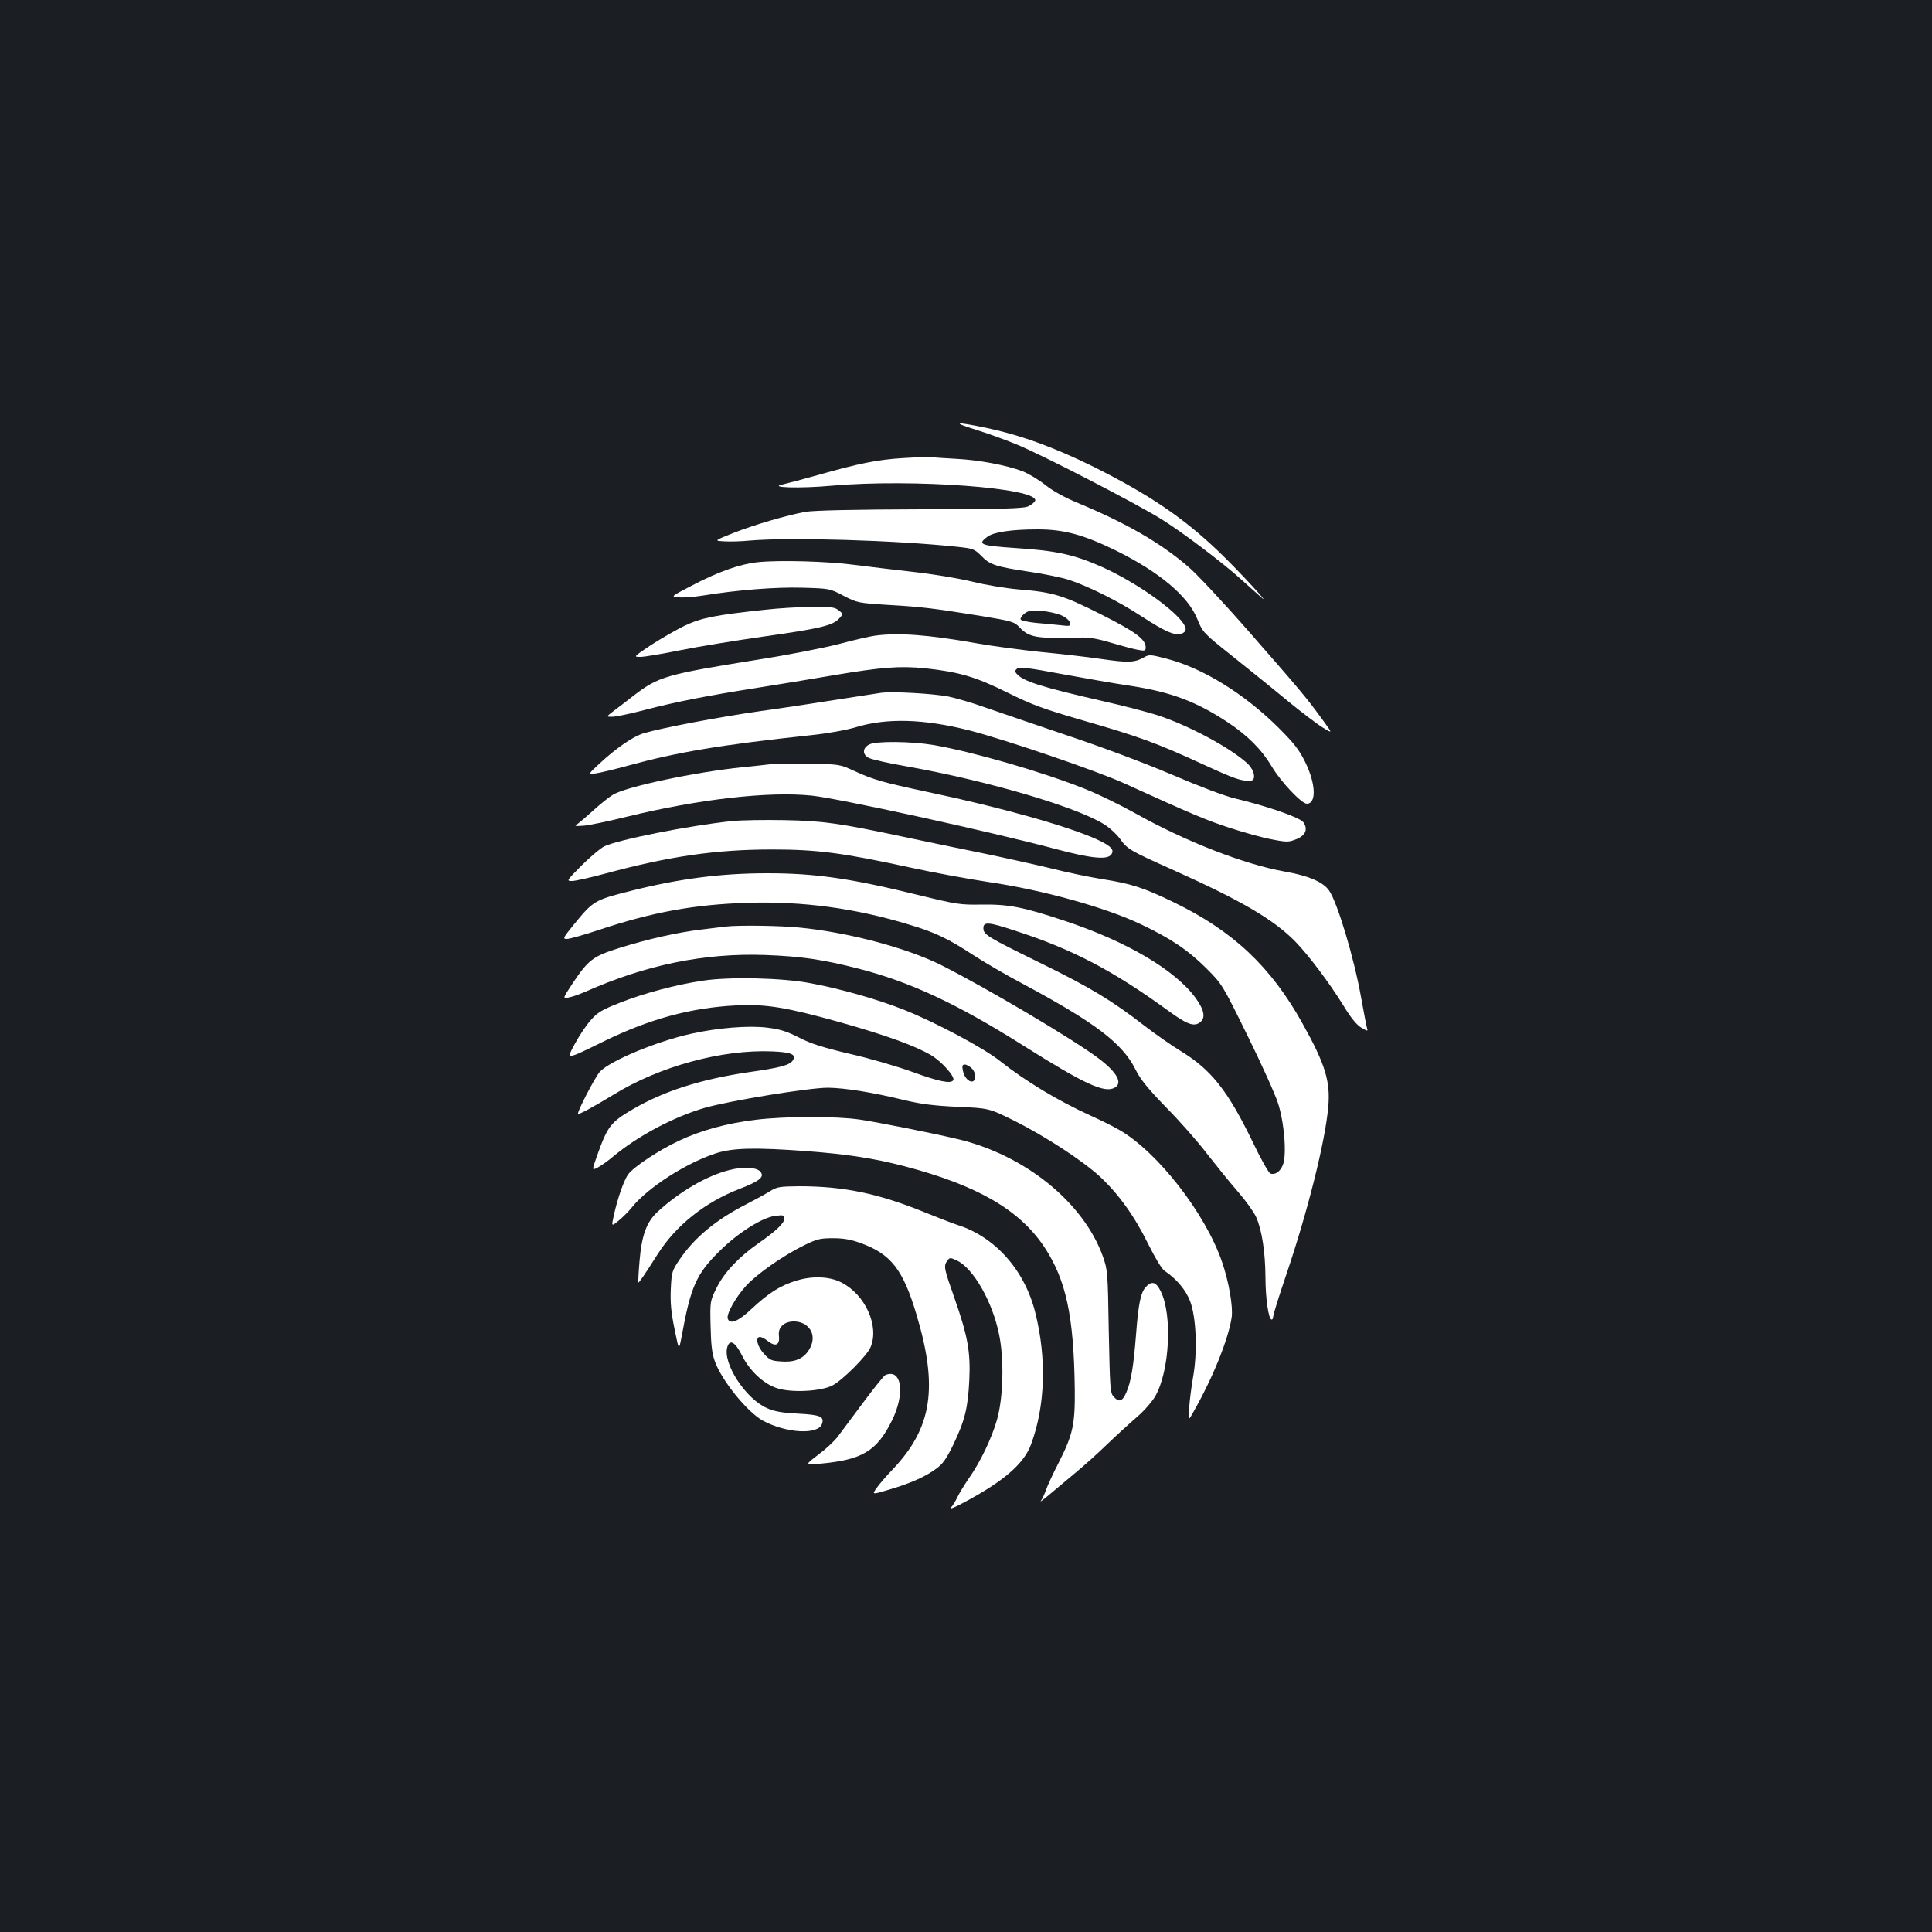 <?xml version="1.0" standalone="no"?>
<!DOCTYPE svg PUBLIC "-//W3C//DTD SVG 20010904//EN"
 "http://www.w3.org/TR/2001/REC-SVG-20010904/DTD/svg10.dtd">
<svg version="1.0" xmlns="http://www.w3.org/2000/svg"
 width="1000pt" height="1000pt" viewBox="0 0 1000 1000"
 preserveAspectRatio="xMidYMid meet">
<rect width="100%" height="100%" fill="#1b1f23"/>
<g transform="translate(0,1000) scale(0.1,-0.1)"
fill="#ffffff" stroke="none">
<path d="M5050 7776 c58 -18 150 -51 206 -74 128 -51 635 -313 760 -392 107
-67 312 -222 406 -307 35 -31 81 -73 103 -92 68 -62 -120 142 -218 235 -184
176 -362 296 -649 439 -205 101 -376 163 -556 201 -160 33 -177 29 -52 -10z"/>
<path d="M4675 7629 c-133 -8 -231 -28 -442 -88 -78 -22 -159 -43 -180 -48
-83 -17 88 -22 252 -7 419 37 1074 -12 1053 -78 -3 -7 -18 -20 -34 -28 -24
-12 -113 -15 -559 -16 -349 -1 -552 -6 -595 -13 -98 -18 -263 -66 -375 -110
-100 -40 -100 -40 -45 -43 30 -2 89 0 130 4 204 18 753 2 1073 -32 84 -9 90
-11 126 -47 44 -46 74 -56 253 -83 76 -11 166 -30 200 -41 101 -33 260 -112
378 -190 120 -78 173 -101 205 -89 32 12 29 35 -10 78 -76 84 -257 204 -409
271 -139 61 -232 81 -434 94 -189 13 -205 19 -151 59 32 24 125 38 260 38 135
0 236 -27 404 -109 225 -111 376 -237 423 -357 28 -68 30 -70 183 -192 85 -68
213 -171 284 -230 72 -59 154 -121 182 -138 52 -32 52 -32 -4 44 -80 110 -110
146 -377 451 -132 151 -274 303 -316 338 -143 123 -318 224 -567 328 -73 30
-134 64 -174 96 -33 26 -86 58 -117 70 -86 32 -225 58 -342 64 -58 3 -116 7
-130 9 -14 1 -79 -1 -145 -5z"/>
<path d="M3920 7090 c-91 -10 -203 -49 -343 -123 -106 -55 -106 -55 -64 -59
22 -2 77 2 122 9 184 30 381 45 519 41 140 -4 141 -4 213 -42 70 -36 74 -37
230 -47 175 -10 230 -17 480 -57 162 -27 173 -30 200 -59 50 -53 87 -59 313
-53 48 2 92 -6 165 -28 55 -16 117 -33 138 -36 32 -6 37 -4 37 13 0 42 -51 80
-229 170 -198 100 -250 116 -426 130 -69 6 -173 23 -245 41 -71 17 -203 39
-305 50 -99 11 -234 28 -300 36 -139 19 -396 26 -505 14z m1576 -276 c22 -10
41 -27 42 -38 4 -17 -1 -18 -50 -12 -29 3 -86 9 -126 12 -40 4 -75 12 -79 17
-3 6 5 19 18 30 20 16 35 19 90 15 37 -3 84 -14 105 -24z"/>
<path d="M3960 6844 c-263 -28 -330 -42 -417 -83 -45 -22 -123 -67 -174 -100
-91 -61 -91 -61 -54 -61 21 0 115 16 209 35 94 19 286 50 426 70 291 41 359
57 392 92 23 25 23 25 -1 44 -20 16 -39 19 -140 18 -64 -1 -172 -7 -241 -15z"/>
<path d="M4530 6710 c-30 -4 -116 -24 -190 -44 -74 -19 -261 -56 -415 -80
-481 -77 -517 -88 -646 -187 -35 -28 -82 -63 -103 -79 -39 -30 -39 -30 -8 -30
18 0 92 15 164 34 167 44 339 77 588 116 107 17 285 46 395 65 249 42 342 49
474 36 175 -19 261 -44 426 -126 129 -64 184 -84 394 -145 291 -84 378 -116
615 -225 168 -77 202 -89 249 -86 30 2 21 53 -15 88 -88 82 -308 200 -470 252
-54 17 -177 49 -275 71 -324 74 -419 104 -451 143 -10 11 -9 17 3 27 11 9 57
4 232 -29 120 -22 280 -50 356 -61 207 -32 337 -80 501 -188 104 -69 176 -141
229 -230 46 -78 154 -192 181 -192 51 0 47 104 -9 217 -31 63 -58 97 -139 178
-178 176 -392 308 -579 356 -81 21 -89 22 -115 7 -49 -28 -83 -29 -221 -9 -75
11 -215 27 -311 36 -96 10 -249 30 -339 46 -248 44 -401 55 -521 39z"/>
<path d="M4560 6414 c-19 -3 -118 -18 -220 -34 -102 -16 -282 -44 -400 -60
-218 -31 -512 -87 -607 -115 -55 -16 -140 -74 -232 -159 -58 -54 -58 -54 -17
-49 22 3 97 21 166 40 260 71 482 108 950 158 85 9 180 26 230 41 161 49 354
43 589 -17 184 -47 664 -211 801 -274 347 -158 425 -191 548 -231 74 -24 171
-51 217 -59 76 -15 86 -14 124 1 48 19 62 51 38 87 -16 25 -186 84 -358 125
-50 12 -185 63 -320 121 -138 59 -361 143 -544 204 -171 58 -362 123 -425 145
-63 23 -150 48 -192 57 -79 15 -284 27 -348 19z"/>
<path d="M4500 6147 c-36 -18 -38 -52 -3 -70 15 -8 109 -29 208 -46 402 -72
852 -203 1004 -294 31 -18 69 -53 89 -80 38 -53 53 -61 274 -160 354 -159 518
-255 631 -369 70 -72 176 -212 252 -335 37 -61 68 -99 91 -112 32 -19 35 -19
30 -4 -3 10 -17 82 -31 160 -36 204 -123 493 -166 554 -31 44 -105 76 -230 98
-209 37 -514 156 -774 302 -77 43 -196 101 -265 128 -222 88 -580 191 -779
225 -114 19 -296 21 -331 3z"/>
<path d="M3985 6044 c-16 -2 -79 -9 -140 -15 -246 -25 -607 -101 -673 -143
-22 -13 -66 -49 -98 -78 -33 -30 -69 -61 -81 -70 -22 -14 -21 -15 25 -12 26 1
130 23 232 48 365 89 727 131 951 108 138 -14 924 -186 1269 -278 173 -46 258
-55 280 -29 21 25 3 45 -72 80 -149 68 -497 166 -873 245 -238 51 -281 63
-380 108 -80 37 -80 37 -245 38 -91 1 -178 0 -195 -2z"/>
<path d="M3787 5750 c-226 -24 -591 -97 -660 -131 -21 -11 -74 -56 -118 -100
-77 -78 -78 -79 -48 -79 17 0 97 18 178 40 326 88 567 123 856 123 235 0 365
-17 715 -93 124 -27 305 -60 404 -75 282 -41 609 -132 793 -220 156 -74 245
-135 339 -229 80 -80 82 -84 211 -346 72 -146 143 -303 158 -350 33 -102 46
-270 25 -320 -14 -35 -41 -53 -65 -44 -9 4 -50 77 -91 163 -129 266 -214 374
-373 471 -46 28 -129 86 -185 129 -170 132 -281 199 -536 324 -281 138 -300
149 -300 183 0 34 27 32 160 -12 299 -96 512 -208 799 -417 93 -68 130 -82
160 -60 32 22 26 62 -18 124 -104 146 -358 296 -681 403 -216 72 -291 86 -432
84 -106 -2 -127 1 -323 49 -354 87 -536 113 -784 113 -239 0 -455 -28 -705
-91 -190 -48 -195 -51 -297 -176 -55 -68 -58 -73 -34 -73 13 0 91 22 172 49
271 90 490 130 763 138 284 9 557 -28 833 -112 138 -41 206 -74 337 -160 52
-34 165 -100 250 -145 377 -202 519 -309 587 -445 27 -54 64 -99 162 -200 70
-71 165 -179 211 -240 47 -60 118 -148 159 -195 40 -46 82 -105 93 -130 30
-68 47 -181 48 -310 0 -110 16 -220 32 -220 5 0 8 7 8 16 0 9 31 109 70 223
110 326 199 682 215 861 12 132 -15 221 -134 434 -163 293 -360 478 -666 626
-157 76 -219 96 -372 120 -69 11 -187 36 -262 55 -75 18 -235 54 -356 79 -121
24 -305 63 -410 85 -335 71 -414 82 -615 86 -102 2 -224 0 -273 -5z"/>
<path d="M3755 5204 c-16 -2 -72 -9 -122 -15 -121 -14 -279 -49 -428 -96 -137
-43 -160 -61 -244 -187 -49 -75 -49 -75 -18 -69 18 3 57 17 87 30 313 139 615
201 930 190 187 -7 298 -23 485 -71 268 -69 510 -182 855 -400 313 -197 416
-245 469 -216 44 23 13 80 -83 152 -128 97 -579 364 -815 483 -179 89 -483
170 -735 194 -102 10 -312 13 -381 5z"/>
<path d="M3637 4924 c-136 -20 -305 -65 -431 -115 -91 -36 -113 -49 -149 -90
-23 -26 -59 -80 -80 -119 -47 -87 -52 -88 148 10 237 116 450 174 684 186 153
8 259 -9 535 -86 242 -68 393 -123 476 -172 55 -33 125 -112 114 -129 -12 -20
-75 -7 -209 42 -77 28 -223 71 -325 94 -144 34 -203 53 -265 85 -63 32 -98 43
-164 51 -97 12 -255 -1 -391 -31 -179 -39 -421 -140 -475 -197 -24 -26 -120
-211 -113 -218 5 -5 78 35 182 98 239 148 564 236 823 225 99 -4 126 -16 107
-46 -16 -25 -63 -38 -225 -61 -252 -37 -442 -98 -603 -192 -116 -68 -131 -88
-185 -239 -28 -79 -28 -79 3 -63 17 9 54 35 81 58 126 105 310 203 470 250
126 37 542 105 640 105 87 -1 228 -23 400 -65 84 -20 149 -28 272 -34 162 -7
162 -7 295 -73 159 -80 348 -203 440 -287 96 -89 180 -205 250 -348 38 -76 71
-131 86 -141 61 -41 110 -99 132 -157 32 -84 39 -264 15 -395 -9 -52 -18 -124
-20 -160 -4 -65 -4 -65 21 -20 100 175 182 377 199 491 8 54 -14 183 -49 285
-86 253 -336 574 -535 687 -31 18 -98 51 -149 74 -165 75 -336 178 -467 282
-84 67 -336 201 -495 264 -133 53 -328 109 -485 138 -146 28 -420 34 -558 13z
m1394 -455 c20 -20 23 -60 4 -66 -19 -6 -45 21 -51 55 -5 25 -3 32 10 32 9 0
25 -9 37 -21z"/>
<path d="M3911 4204 c-150 -18 -284 -55 -398 -109 -106 -50 -235 -136 -262
-174 -22 -31 -54 -122 -73 -208 -14 -62 -14 -62 23 -32 21 17 52 48 69 69 82
103 285 233 440 282 87 27 202 29 463 10 209 -16 344 -36 503 -77 380 -99 599
-225 729 -419 113 -171 153 -356 158 -736 2 -184 -10 -236 -83 -380 -27 -52
-56 -115 -65 -139 -8 -24 -21 -51 -28 -60 -6 -8 15 8 48 36 33 28 94 79 135
113 41 34 113 98 160 144 47 45 116 108 153 140 38 32 81 82 97 110 74 130 89
420 28 542 -24 49 -46 56 -77 23 -27 -29 -39 -89 -51 -249 -13 -164 -26 -242
-50 -297 -21 -48 -38 -53 -66 -22 -18 19 -19 45 -25 338 -5 309 -6 318 -31
389 -101 280 -406 526 -755 607 -135 32 -409 86 -502 100 -120 18 -386 18
-540 -1z"/>
<path d="M3776 3944 c-117 -29 -258 -111 -372 -216 -58 -53 -83 -123 -94 -258
-5 -58 -7 -106 -6 -108 3 -3 32 39 101 148 94 147 243 267 422 336 105 41 130
61 110 88 -18 24 -88 29 -161 10z"/>
<path d="M3985 3834 c-22 -14 -76 -43 -120 -66 -161 -82 -273 -176 -350 -291
-37 -55 -39 -64 -43 -149 -3 -68 1 -118 19 -205 23 -115 23 -115 37 -41 47
259 76 324 197 443 97 96 223 175 290 182 40 5 45 3 45 -14 0 -23 -42 -64
-134 -128 -103 -72 -178 -152 -217 -231 -34 -69 -34 -70 -31 -197 2 -96 7
-142 22 -183 34 -98 168 -263 248 -307 122 -66 289 -75 307 -16 12 37 -10 46
-124 52 -80 4 -122 11 -160 28 -112 48 -233 235 -206 318 13 41 41 24 75 -44
40 -80 111 -147 181 -170 74 -25 228 -17 288 14 53 28 179 154 197 198 46 109
-27 272 -151 335 -60 31 -149 35 -231 10 -86 -26 -145 -64 -234 -147 -69 -65
-111 -82 -123 -51 -9 23 41 112 95 171 57 62 190 155 301 210 66 32 82 36 149
36 54 0 94 -7 142 -25 157 -56 220 -137 289 -368 114 -379 82 -588 -122 -803
-32 -33 -69 -76 -83 -96 -26 -36 -26 -36 65 -9 111 33 188 67 244 109 33 24
52 51 87 123 60 125 76 190 83 334 7 148 -8 228 -77 426 -54 153 -57 165 -37
192 13 18 15 18 51 1 84 -40 183 -213 217 -381 27 -130 22 -330 -11 -444 -27
-94 -85 -216 -144 -300 -25 -36 -52 -81 -61 -100 -9 -19 -23 -43 -33 -53 -10
-11 17 -1 63 24 209 111 315 202 352 304 73 197 81 443 22 679 -54 221 -209
395 -404 456 -22 7 -99 37 -171 66 -239 97 -418 134 -647 134 -102 -1 -115 -3
-152 -26z m188 -694 c36 -28 43 -72 20 -117 -28 -53 -74 -75 -147 -70 -53 3
-62 7 -92 40 -35 38 -46 87 -20 87 7 0 25 -9 40 -21 39 -31 62 -22 58 23 -3
27 2 42 17 57 28 28 89 28 124 1z"/>
<path d="M4583 2883 c-7 -2 -58 -66 -114 -141 -56 -75 -116 -155 -132 -177
-17 -23 -62 -65 -101 -94 -71 -54 -71 -54 9 -47 218 20 293 65 371 222 70 140
52 272 -33 237z"/>
</g>
</svg>
